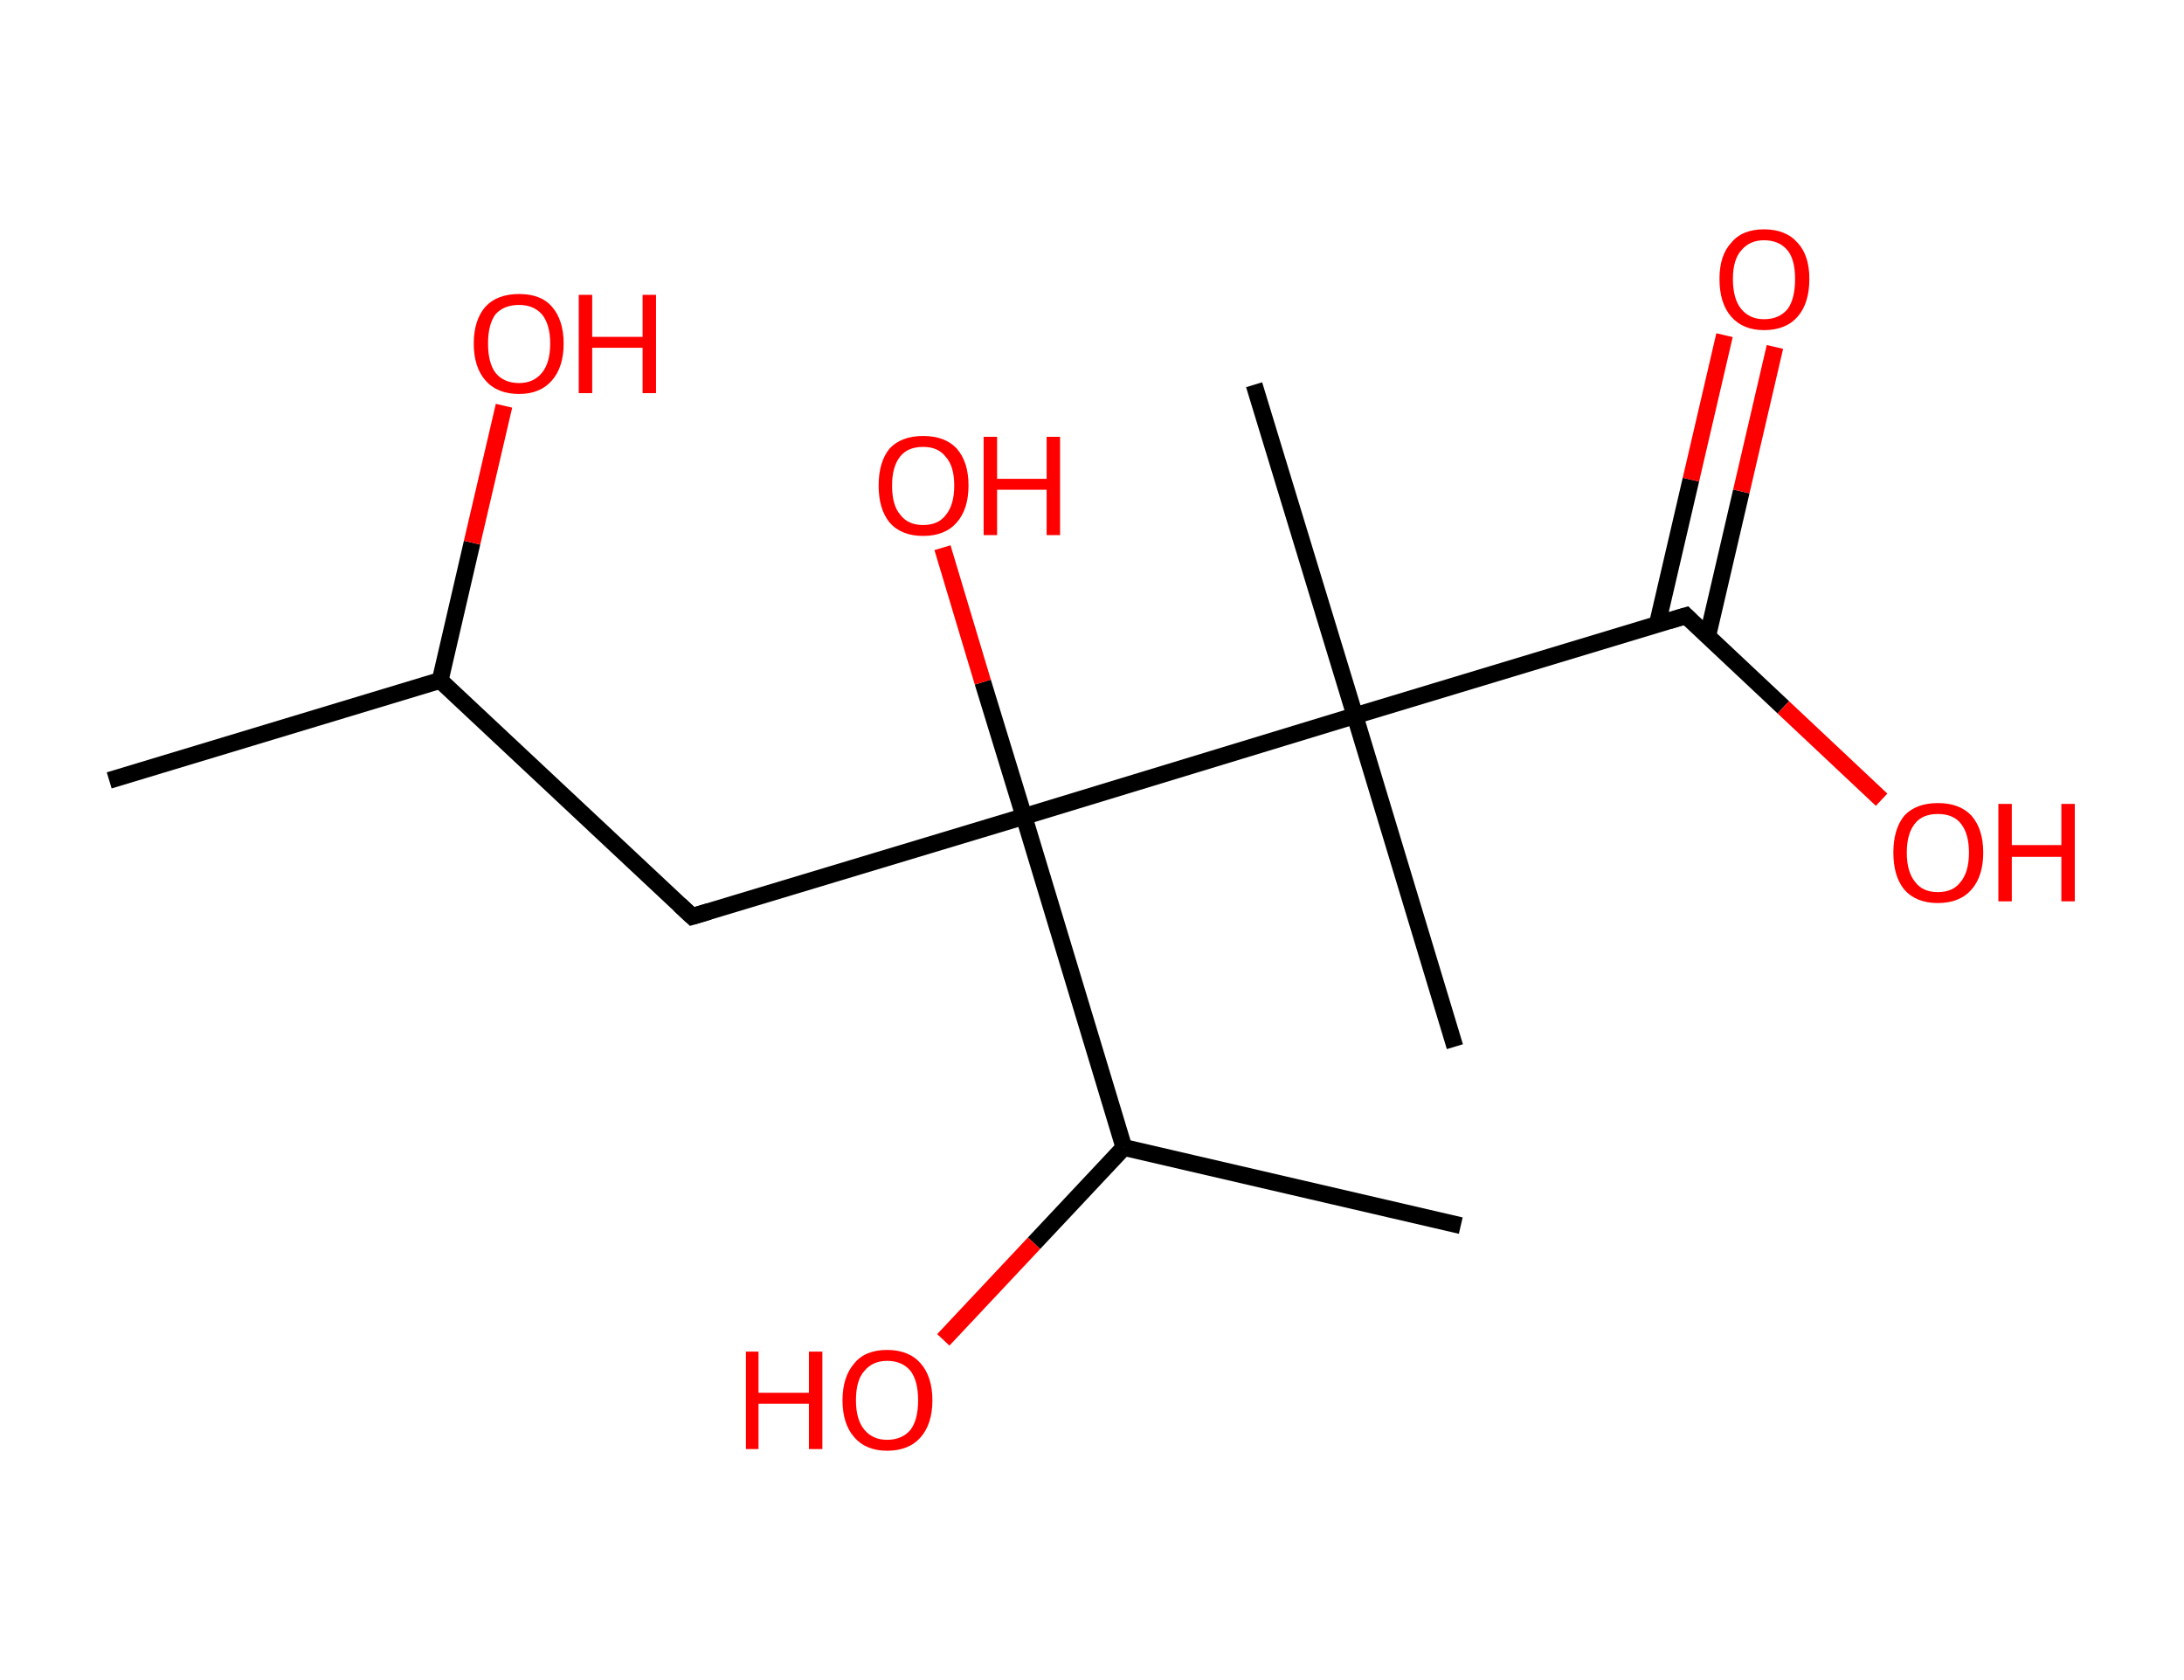 <?xml version='1.0' encoding='ASCII' standalone='yes'?>
<svg xmlns="http://www.w3.org/2000/svg" xmlns:rdkit="http://www.rdkit.org/xml" xmlns:xlink="http://www.w3.org/1999/xlink" version="1.1" baseProfile="full" xml:space="preserve" width="260px" height="200px" viewBox="0 0 260 200">
<!-- END OF HEADER -->
<rect style="opacity:1.0;fill:#FFFFFF;stroke:none" width="260.0" height="200.0" x="0.0" y="0.0"> </rect>
<path class="bond-0 atom-0 atom-1" d="M 13.0,92.9 L 52.4,81.0" style="fill:none;fill-rule:evenodd;stroke:#000000;stroke-width:2.0px;stroke-linecap:butt;stroke-linejoin:miter;stroke-opacity:1"/>
<path class="bond-1 atom-1 atom-2" d="M 52.4,81.0 L 56.2,64.6" style="fill:none;fill-rule:evenodd;stroke:#000000;stroke-width:2.0px;stroke-linecap:butt;stroke-linejoin:miter;stroke-opacity:1"/>
<path class="bond-1 atom-1 atom-2" d="M 56.2,64.6 L 60.0,48.3" style="fill:none;fill-rule:evenodd;stroke:#FF0000;stroke-width:2.0px;stroke-linecap:butt;stroke-linejoin:miter;stroke-opacity:1"/>
<path class="bond-2 atom-1 atom-3" d="M 52.4,81.0 L 82.4,109.1" style="fill:none;fill-rule:evenodd;stroke:#000000;stroke-width:2.0px;stroke-linecap:butt;stroke-linejoin:miter;stroke-opacity:1"/>
<path class="bond-3 atom-3 atom-4" d="M 82.4,109.1 L 121.9,97.2" style="fill:none;fill-rule:evenodd;stroke:#000000;stroke-width:2.0px;stroke-linecap:butt;stroke-linejoin:miter;stroke-opacity:1"/>
<path class="bond-4 atom-4 atom-5" d="M 121.9,97.2 L 117.0,81.2" style="fill:none;fill-rule:evenodd;stroke:#000000;stroke-width:2.0px;stroke-linecap:butt;stroke-linejoin:miter;stroke-opacity:1"/>
<path class="bond-4 atom-4 atom-5" d="M 117.0,81.2 L 112.2,65.2" style="fill:none;fill-rule:evenodd;stroke:#FF0000;stroke-width:2.0px;stroke-linecap:butt;stroke-linejoin:miter;stroke-opacity:1"/>
<path class="bond-5 atom-4 atom-6" d="M 121.9,97.2 L 133.8,136.6" style="fill:none;fill-rule:evenodd;stroke:#000000;stroke-width:2.0px;stroke-linecap:butt;stroke-linejoin:miter;stroke-opacity:1"/>
<path class="bond-6 atom-6 atom-7" d="M 133.8,136.6 L 173.9,145.9" style="fill:none;fill-rule:evenodd;stroke:#000000;stroke-width:2.0px;stroke-linecap:butt;stroke-linejoin:miter;stroke-opacity:1"/>
<path class="bond-7 atom-6 atom-8" d="M 133.8,136.6 L 123.1,148.0" style="fill:none;fill-rule:evenodd;stroke:#000000;stroke-width:2.0px;stroke-linecap:butt;stroke-linejoin:miter;stroke-opacity:1"/>
<path class="bond-7 atom-6 atom-8" d="M 123.1,148.0 L 112.3,159.5" style="fill:none;fill-rule:evenodd;stroke:#FF0000;stroke-width:2.0px;stroke-linecap:butt;stroke-linejoin:miter;stroke-opacity:1"/>
<path class="bond-8 atom-4 atom-9" d="M 121.9,97.2 L 161.3,85.2" style="fill:none;fill-rule:evenodd;stroke:#000000;stroke-width:2.0px;stroke-linecap:butt;stroke-linejoin:miter;stroke-opacity:1"/>
<path class="bond-9 atom-9 atom-10" d="M 161.3,85.2 L 173.2,124.6" style="fill:none;fill-rule:evenodd;stroke:#000000;stroke-width:2.0px;stroke-linecap:butt;stroke-linejoin:miter;stroke-opacity:1"/>
<path class="bond-10 atom-9 atom-11" d="M 161.3,85.2 L 149.3,45.8" style="fill:none;fill-rule:evenodd;stroke:#000000;stroke-width:2.0px;stroke-linecap:butt;stroke-linejoin:miter;stroke-opacity:1"/>
<path class="bond-11 atom-9 atom-12" d="M 161.3,85.2 L 200.7,73.3" style="fill:none;fill-rule:evenodd;stroke:#000000;stroke-width:2.0px;stroke-linecap:butt;stroke-linejoin:miter;stroke-opacity:1"/>
<path class="bond-12 atom-12 atom-13" d="M 203.3,75.7 L 207.3,58.5" style="fill:none;fill-rule:evenodd;stroke:#000000;stroke-width:2.0px;stroke-linecap:butt;stroke-linejoin:miter;stroke-opacity:1"/>
<path class="bond-12 atom-12 atom-13" d="M 207.3,58.5 L 211.3,41.3" style="fill:none;fill-rule:evenodd;stroke:#FF0000;stroke-width:2.0px;stroke-linecap:butt;stroke-linejoin:miter;stroke-opacity:1"/>
<path class="bond-12 atom-12 atom-13" d="M 197.3,74.3 L 201.3,57.1" style="fill:none;fill-rule:evenodd;stroke:#000000;stroke-width:2.0px;stroke-linecap:butt;stroke-linejoin:miter;stroke-opacity:1"/>
<path class="bond-12 atom-12 atom-13" d="M 201.3,57.1 L 205.3,39.9" style="fill:none;fill-rule:evenodd;stroke:#FF0000;stroke-width:2.0px;stroke-linecap:butt;stroke-linejoin:miter;stroke-opacity:1"/>
<path class="bond-13 atom-12 atom-14" d="M 200.7,73.3 L 212.3,84.2" style="fill:none;fill-rule:evenodd;stroke:#000000;stroke-width:2.0px;stroke-linecap:butt;stroke-linejoin:miter;stroke-opacity:1"/>
<path class="bond-13 atom-12 atom-14" d="M 212.3,84.2 L 224.0,95.2" style="fill:none;fill-rule:evenodd;stroke:#FF0000;stroke-width:2.0px;stroke-linecap:butt;stroke-linejoin:miter;stroke-opacity:1"/>
<path d="M 80.9,107.7 L 82.4,109.1 L 84.4,108.5" style="fill:none;stroke:#000000;stroke-width:2.0px;stroke-linecap:butt;stroke-linejoin:miter;stroke-opacity:1;"/>
<path d="M 198.7,73.9 L 200.7,73.3 L 201.2,73.8" style="fill:none;stroke:#000000;stroke-width:2.0px;stroke-linecap:butt;stroke-linejoin:miter;stroke-opacity:1;"/>
<path class="atom-2" d="M 56.4 40.9 Q 56.4 38.1, 57.8 36.5 Q 59.2 35.0, 61.8 35.0 Q 64.4 35.0, 65.7 36.5 Q 67.1 38.1, 67.1 40.9 Q 67.1 43.7, 65.7 45.3 Q 64.3 46.9, 61.8 46.9 Q 59.2 46.9, 57.8 45.3 Q 56.4 43.7, 56.4 40.9 M 61.8 45.6 Q 63.5 45.6, 64.5 44.4 Q 65.5 43.2, 65.5 40.9 Q 65.5 38.6, 64.5 37.4 Q 63.5 36.3, 61.8 36.3 Q 60.0 36.3, 59.0 37.4 Q 58.1 38.6, 58.1 40.9 Q 58.1 43.2, 59.0 44.4 Q 60.0 45.6, 61.8 45.6 " fill="#FF0000"/>
<path class="atom-2" d="M 68.9 35.1 L 70.5 35.1 L 70.5 40.1 L 76.5 40.1 L 76.5 35.1 L 78.1 35.1 L 78.1 46.8 L 76.5 46.8 L 76.5 41.4 L 70.5 41.4 L 70.5 46.8 L 68.9 46.8 L 68.9 35.1 " fill="#FF0000"/>
<path class="atom-5" d="M 104.6 57.8 Q 104.6 55.0, 105.9 53.4 Q 107.3 51.9, 109.9 51.9 Q 112.5 51.9, 113.9 53.4 Q 115.3 55.0, 115.3 57.8 Q 115.3 60.6, 113.9 62.2 Q 112.5 63.8, 109.9 63.8 Q 107.3 63.8, 105.9 62.2 Q 104.6 60.6, 104.6 57.8 M 109.9 62.5 Q 111.7 62.5, 112.6 61.3 Q 113.6 60.1, 113.6 57.8 Q 113.6 55.5, 112.6 54.4 Q 111.7 53.2, 109.9 53.2 Q 108.1 53.2, 107.2 54.3 Q 106.2 55.5, 106.2 57.8 Q 106.2 60.2, 107.2 61.3 Q 108.1 62.5, 109.9 62.5 " fill="#FF0000"/>
<path class="atom-5" d="M 117.1 52.0 L 118.7 52.0 L 118.7 57.0 L 124.6 57.0 L 124.6 52.0 L 126.2 52.0 L 126.2 63.7 L 124.6 63.7 L 124.6 58.3 L 118.7 58.3 L 118.7 63.7 L 117.1 63.7 L 117.1 52.0 " fill="#FF0000"/>
<path class="atom-8" d="M 88.8 160.9 L 90.3 160.9 L 90.3 165.8 L 96.3 165.8 L 96.3 160.9 L 97.9 160.9 L 97.9 172.5 L 96.3 172.5 L 96.3 167.1 L 90.3 167.1 L 90.3 172.5 L 88.8 172.5 L 88.8 160.9 " fill="#FF0000"/>
<path class="atom-8" d="M 100.3 166.7 Q 100.3 163.9, 101.7 162.3 Q 103.0 160.7, 105.6 160.7 Q 108.2 160.7, 109.6 162.3 Q 111.0 163.9, 111.0 166.7 Q 111.0 169.5, 109.6 171.1 Q 108.2 172.7, 105.6 172.7 Q 103.1 172.7, 101.7 171.1 Q 100.3 169.5, 100.3 166.7 M 105.6 171.4 Q 107.4 171.4, 108.4 170.2 Q 109.3 169.0, 109.3 166.7 Q 109.3 164.4, 108.4 163.2 Q 107.4 162.0, 105.6 162.0 Q 103.9 162.0, 102.9 163.2 Q 101.9 164.3, 101.9 166.7 Q 101.9 169.0, 102.9 170.2 Q 103.9 171.4, 105.6 171.4 " fill="#FF0000"/>
<path class="atom-13" d="M 204.7 33.2 Q 204.7 30.4, 206.1 28.9 Q 207.4 27.3, 210.0 27.3 Q 212.6 27.3, 214.0 28.9 Q 215.4 30.4, 215.4 33.2 Q 215.4 36.1, 214.0 37.7 Q 212.6 39.3, 210.0 39.3 Q 207.5 39.3, 206.1 37.7 Q 204.7 36.1, 204.7 33.2 M 210.0 38.0 Q 211.8 38.0, 212.8 36.8 Q 213.7 35.6, 213.7 33.2 Q 213.7 30.9, 212.8 29.8 Q 211.8 28.6, 210.0 28.6 Q 208.3 28.6, 207.3 29.8 Q 206.3 30.9, 206.3 33.2 Q 206.3 35.6, 207.3 36.8 Q 208.3 38.0, 210.0 38.0 " fill="#FF0000"/>
<path class="atom-14" d="M 225.4 101.5 Q 225.4 98.7, 226.7 97.1 Q 228.1 95.6, 230.7 95.6 Q 233.3 95.6, 234.7 97.1 Q 236.1 98.7, 236.1 101.5 Q 236.1 104.3, 234.7 105.9 Q 233.3 107.5, 230.7 107.5 Q 228.1 107.5, 226.7 105.9 Q 225.4 104.3, 225.4 101.5 M 230.7 106.2 Q 232.5 106.2, 233.4 105.0 Q 234.4 103.8, 234.4 101.5 Q 234.4 99.2, 233.4 98.0 Q 232.5 96.9, 230.7 96.9 Q 228.9 96.9, 228.0 98.0 Q 227.0 99.2, 227.0 101.5 Q 227.0 103.8, 228.0 105.0 Q 228.9 106.2, 230.7 106.2 " fill="#FF0000"/>
<path class="atom-14" d="M 237.9 95.7 L 239.5 95.7 L 239.5 100.6 L 245.4 100.6 L 245.4 95.7 L 247.0 95.7 L 247.0 107.3 L 245.4 107.3 L 245.4 102.0 L 239.5 102.0 L 239.5 107.3 L 237.9 107.3 L 237.9 95.7 " fill="#FF0000"/>
</svg>

